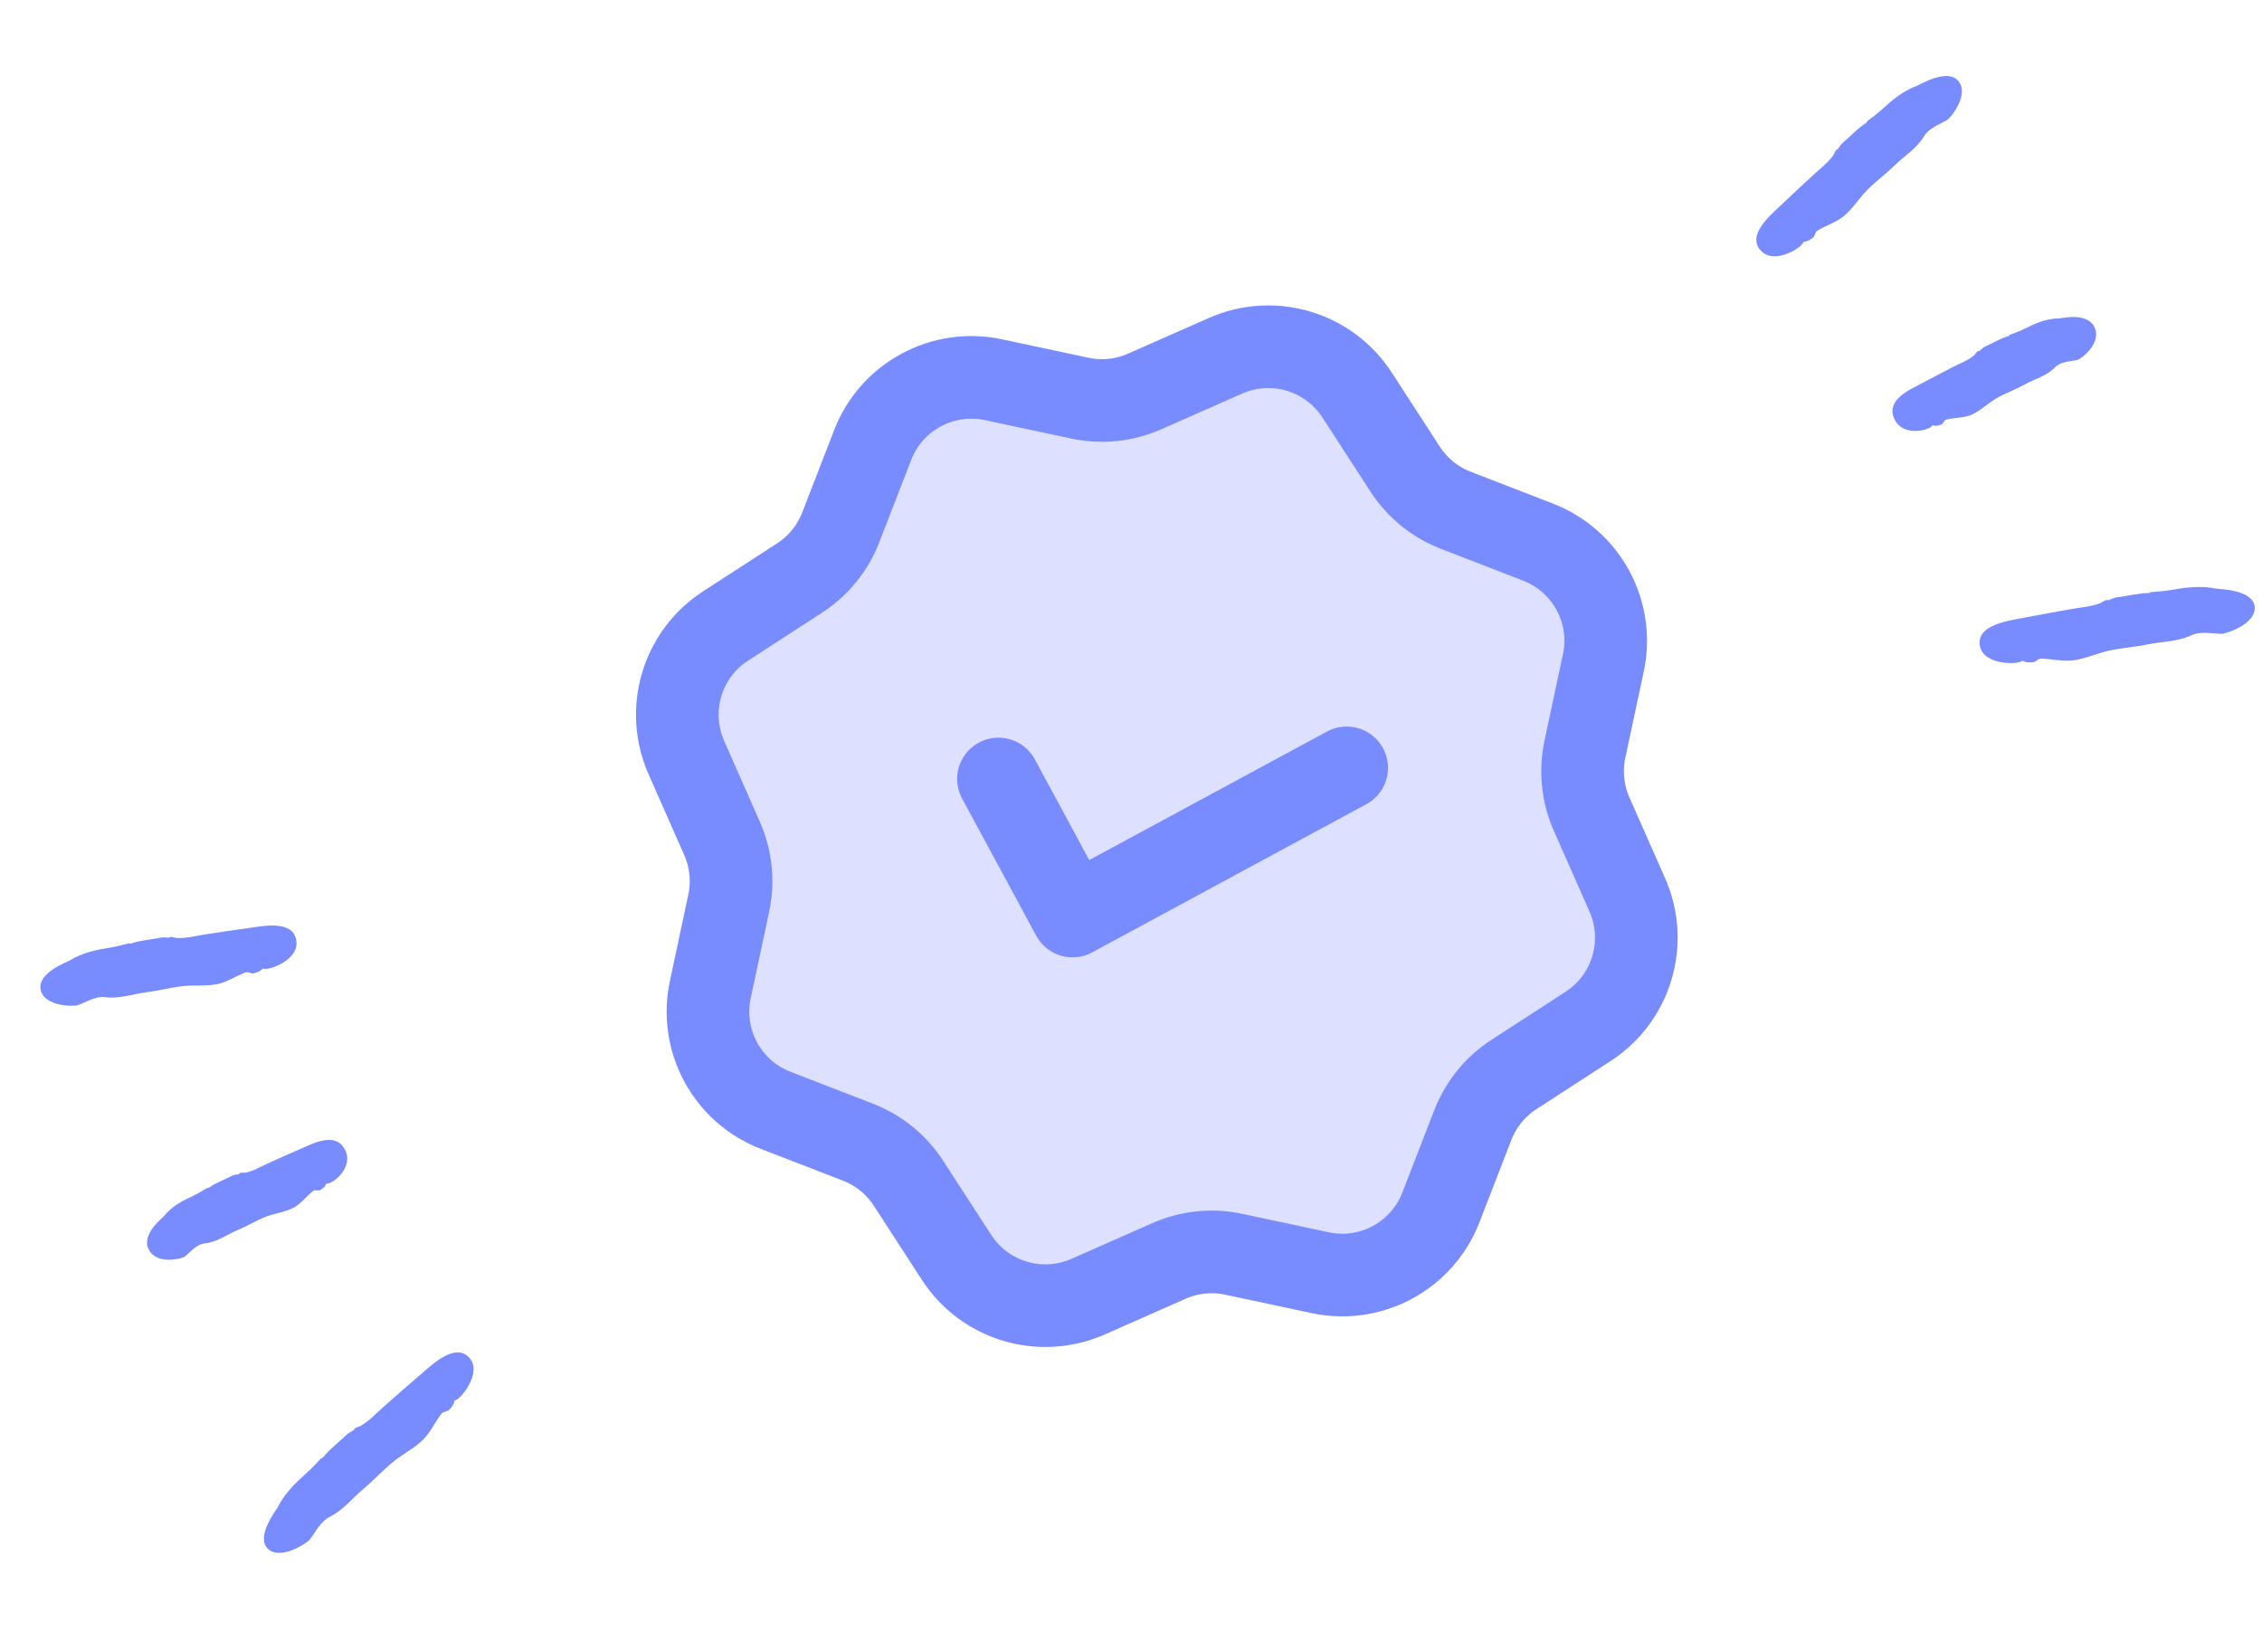 <svg width="219" height="160" viewBox="0 0 219 160" fill="none" xmlns="http://www.w3.org/2000/svg">
<path d="M136.042 45.425L131.388 38.246C128.651 34.026 123.252 32.415 118.651 34.448L110.824 37.904C108.852 38.775 106.656 39.002 104.548 38.552L96.187 36.767C91.268 35.718 86.309 38.394 84.492 43.084L81.401 51.062C80.622 53.072 79.236 54.786 77.427 55.959L70.245 60.613C66.025 63.35 64.417 68.745 66.449 73.346L69.903 81.173C70.774 83.144 71.003 85.34 70.554 87.448L68.77 95.816C67.72 100.736 70.393 105.688 75.083 107.504L83.065 110.594C85.075 111.372 86.787 112.764 87.96 114.573L92.612 121.752C95.349 125.972 100.749 127.582 105.35 125.55L113.175 122.093C115.146 121.222 117.341 120.997 119.449 121.446L127.819 123.232C132.738 124.282 137.687 121.602 139.504 116.911L142.595 108.934C143.373 106.924 144.768 105.21 146.577 104.038L153.753 99.384C157.974 96.648 159.583 91.251 157.551 86.65L154.096 78.826C153.225 76.854 152.995 74.657 153.445 72.549L155.233 64.181C156.283 59.262 153.604 54.31 148.913 52.493L140.935 49.404C138.925 48.626 137.214 47.234 136.042 45.425Z" fill="#788BFF" fill-opacity="0.25"/>
<path d="M130.381 74.35L103.841 88.696L96.668 75.426M131.388 38.246L136.042 45.425C137.214 47.234 138.925 48.626 140.935 49.404L148.913 52.493C153.604 54.31 156.283 59.262 155.233 64.181L153.445 72.549C152.995 74.657 153.225 76.854 154.096 78.826L157.551 86.65C159.583 91.251 157.974 96.648 153.753 99.384L146.577 104.038C144.768 105.21 143.373 106.924 142.595 108.934L139.504 116.911C137.687 121.602 132.738 124.282 127.819 123.232L119.449 121.446C117.341 120.997 115.146 121.222 113.175 122.093L105.35 125.55C100.749 127.582 95.349 125.972 92.612 121.752L87.96 114.573C86.787 112.764 85.075 111.372 83.065 110.594L75.083 107.504C70.393 105.688 67.72 100.736 68.77 95.816L70.554 87.448C71.003 85.34 70.774 83.144 69.903 81.173L66.449 73.346C64.417 68.745 66.025 63.35 70.245 60.613L77.427 55.959C79.236 54.786 80.622 53.072 81.401 51.062L84.492 43.084C86.309 38.394 91.268 35.718 96.187 36.767L104.548 38.552C106.656 39.002 108.852 38.775 110.824 37.904L118.651 34.448C123.252 32.415 128.651 34.026 131.388 38.246Z" stroke="#788BFF" stroke-width="8" stroke-linecap="round" stroke-linejoin="round"/>
<path d="M172.306 19.985C173.371 18.967 174.457 17.956 175.539 16.955C176.208 16.339 176.941 15.806 177.483 15.05C177.632 14.841 177.657 14.497 177.939 14.441L177.932 14.444C178.094 14.228 178.22 13.973 178.424 13.809C179.187 13.181 179.88 12.392 180.703 11.889C180.734 11.866 180.726 11.78 180.767 11.745C180.971 11.581 181.738 11.031 182.175 10.625C183.195 9.686 184.251 8.786 185.658 8.283C185.877 8.201 188.505 6.589 189.588 7.828C190.717 9.126 188.853 11.42 188.521 11.613C187.726 12.088 186.764 12.391 186.274 13.203C185.551 14.395 184.39 15.079 183.44 16.008C182.586 16.843 181.621 17.552 180.78 18.397C179.99 19.192 179.385 20.197 178.523 20.914C177.781 21.532 176.763 21.839 175.926 22.35C175.727 22.471 175.723 22.877 175.516 23.017C175.347 23.132 175.078 23.351 174.824 23.377C174.713 23.39 174.597 23.39 174.571 23.492C174.456 23.96 171.731 25.733 170.427 24.212C169.143 22.731 171.383 20.869 172.306 19.985Z" fill="#788BFF"/>
<path d="M185.795 37.255C186.901 36.663 188.005 36.087 189.12 35.515C189.802 35.169 190.529 34.914 191.136 34.393C191.299 34.249 191.39 33.938 191.646 33.984C191.826 33.84 191.981 33.644 192.183 33.562C192.955 33.229 193.691 32.735 194.487 32.536C194.517 32.529 194.526 32.444 194.566 32.424C194.775 32.339 195.525 32.081 195.981 31.852C197.031 31.319 198.097 30.835 199.378 30.83C199.578 30.83 202.112 30.193 202.792 31.701C203.498 33.26 201.469 34.769 201.157 34.847C200.392 35.023 199.516 34.986 198.945 35.579C198.103 36.44 196.983 36.691 195.999 37.24C195.113 37.734 194.157 38.068 193.284 38.571C192.462 39.042 191.75 39.775 190.884 40.155C190.132 40.478 189.216 40.428 188.407 40.634C188.213 40.68 188.137 41.056 187.932 41.115C187.764 41.164 187.494 41.279 187.282 41.219C187.186 41.193 187.084 41.154 187.042 41.239C186.849 41.632 184.209 42.377 183.397 40.545C182.58 38.756 184.836 37.769 185.795 37.255Z" fill="#788BFF"/>
<path d="M195.866 59.831C197.414 59.534 198.969 59.25 200.52 58.976C201.471 58.807 202.437 58.752 203.363 58.392C203.615 58.294 203.846 58.013 204.13 58.118L204.123 58.121C204.392 58.023 204.656 57.879 204.937 57.84C205.984 57.713 207.065 57.416 208.086 57.423C208.126 57.42 208.171 57.342 208.228 57.338C208.506 57.309 209.501 57.248 210.138 57.133C211.598 56.879 213.06 56.681 214.59 56.999C214.829 57.045 218.097 57.081 218.29 58.719C218.485 60.429 215.473 61.386 215.066 61.373C214.083 61.355 213.065 61.096 212.144 61.518C210.791 62.149 209.362 62.105 207.974 62.389C206.723 62.647 205.454 62.727 204.21 62.998C203.04 63.249 201.899 63.786 200.715 63.939C199.694 64.069 198.624 63.786 197.584 63.772C197.34 63.769 197.088 64.109 196.821 64.126C196.601 64.135 196.236 64.174 196.006 64.059C195.907 64.01 195.802 63.948 195.713 64.023C195.328 64.363 191.884 64.413 191.667 62.415C191.444 60.476 194.526 60.092 195.866 59.831Z" fill="#788BFF"/>
<path d="M24.2 89.839C22.74 90.04 21.273 90.261 19.816 90.485C18.918 90.626 18.044 90.868 17.114 90.822C16.858 90.808 16.573 90.614 16.355 90.8L16.361 90.796C16.091 90.789 15.813 90.729 15.558 90.787C14.591 90.993 13.543 91.045 12.636 91.376C12.599 91.385 12.538 91.326 12.484 91.336C12.229 91.394 11.321 91.652 10.732 91.742C9.362 91.956 8 92.223 6.731 93.011C6.531 93.132 3.633 94.186 3.929 95.805C4.243 97.496 7.199 97.464 7.556 97.325C8.423 96.997 9.259 96.433 10.199 96.555C11.582 96.73 12.839 96.247 14.158 96.081C15.343 95.932 16.499 95.618 17.684 95.485C18.798 95.361 19.961 95.513 21.058 95.284C22.004 95.088 22.878 94.482 23.798 94.145C24.017 94.064 24.337 94.314 24.576 94.239C24.771 94.178 25.11 94.104 25.288 93.921C25.367 93.843 25.44 93.751 25.535 93.794C25.973 93.996 29.057 92.965 28.677 90.999C28.317 89.071 25.465 89.667 24.2 89.839Z" fill="#788BFF"/>
<path d="M29.326 111.145C28.175 111.642 27.037 112.149 25.896 112.665C25.2 112.984 24.548 113.394 23.763 113.545C23.549 113.584 23.249 113.462 23.126 113.69C22.901 113.742 22.651 113.741 22.461 113.848C21.72 114.245 20.875 114.514 20.224 115.013C20.2 115.032 20.128 114.986 20.087 115.006C19.891 115.116 19.222 115.543 18.759 115.758C17.689 116.248 16.646 116.782 15.845 117.781C15.721 117.938 13.646 119.525 14.403 120.995C15.185 122.518 17.628 121.869 17.883 121.673C18.497 121.184 19.014 120.475 19.833 120.396C21.03 120.273 21.924 119.552 22.966 119.124C23.904 118.737 24.76 118.197 25.697 117.827C26.578 117.476 27.594 117.375 28.43 116.933C29.151 116.546 29.682 115.798 30.347 115.292C30.503 115.168 30.846 115.343 31.019 115.219C31.162 115.118 31.419 114.979 31.505 114.776C31.544 114.684 31.577 114.579 31.67 114.599C32.097 114.693 34.323 113.089 33.394 111.314C32.502 109.562 30.326 110.713 29.326 111.145Z" fill="#788BFF"/>
<path d="M40.734 133.075C39.538 134.103 38.349 135.143 37.17 136.187C36.445 136.826 35.801 137.548 34.944 138.049C34.71 138.186 34.346 138.191 34.252 138.479L34.258 138.476C34.014 138.626 33.737 138.742 33.532 138.938C32.781 139.679 31.875 140.341 31.246 141.144C31.219 141.173 31.129 141.16 31.091 141.202C30.896 141.402 30.228 142.143 29.743 142.57C28.635 143.555 27.57 144.576 26.868 145.972C26.755 146.188 24.75 148.768 25.912 149.939C27.129 151.155 29.752 149.393 29.995 149.066C30.593 148.285 31.023 147.327 31.927 146.869C33.262 146.202 34.118 145.056 35.203 144.146C36.183 143.327 37.036 142.384 38.022 141.578C38.947 140.819 40.077 140.259 40.933 139.427C41.67 138.709 42.115 137.696 42.751 136.873C42.9 136.68 43.323 136.694 43.502 136.495C43.647 136.329 43.904 136.068 43.958 135.816C43.981 135.708 43.997 135.587 44.111 135.564C44.617 135.474 46.799 132.809 45.37 131.396C43.99 130.015 41.772 132.188 40.734 133.075Z" fill="#788BFF"/>
</svg>
